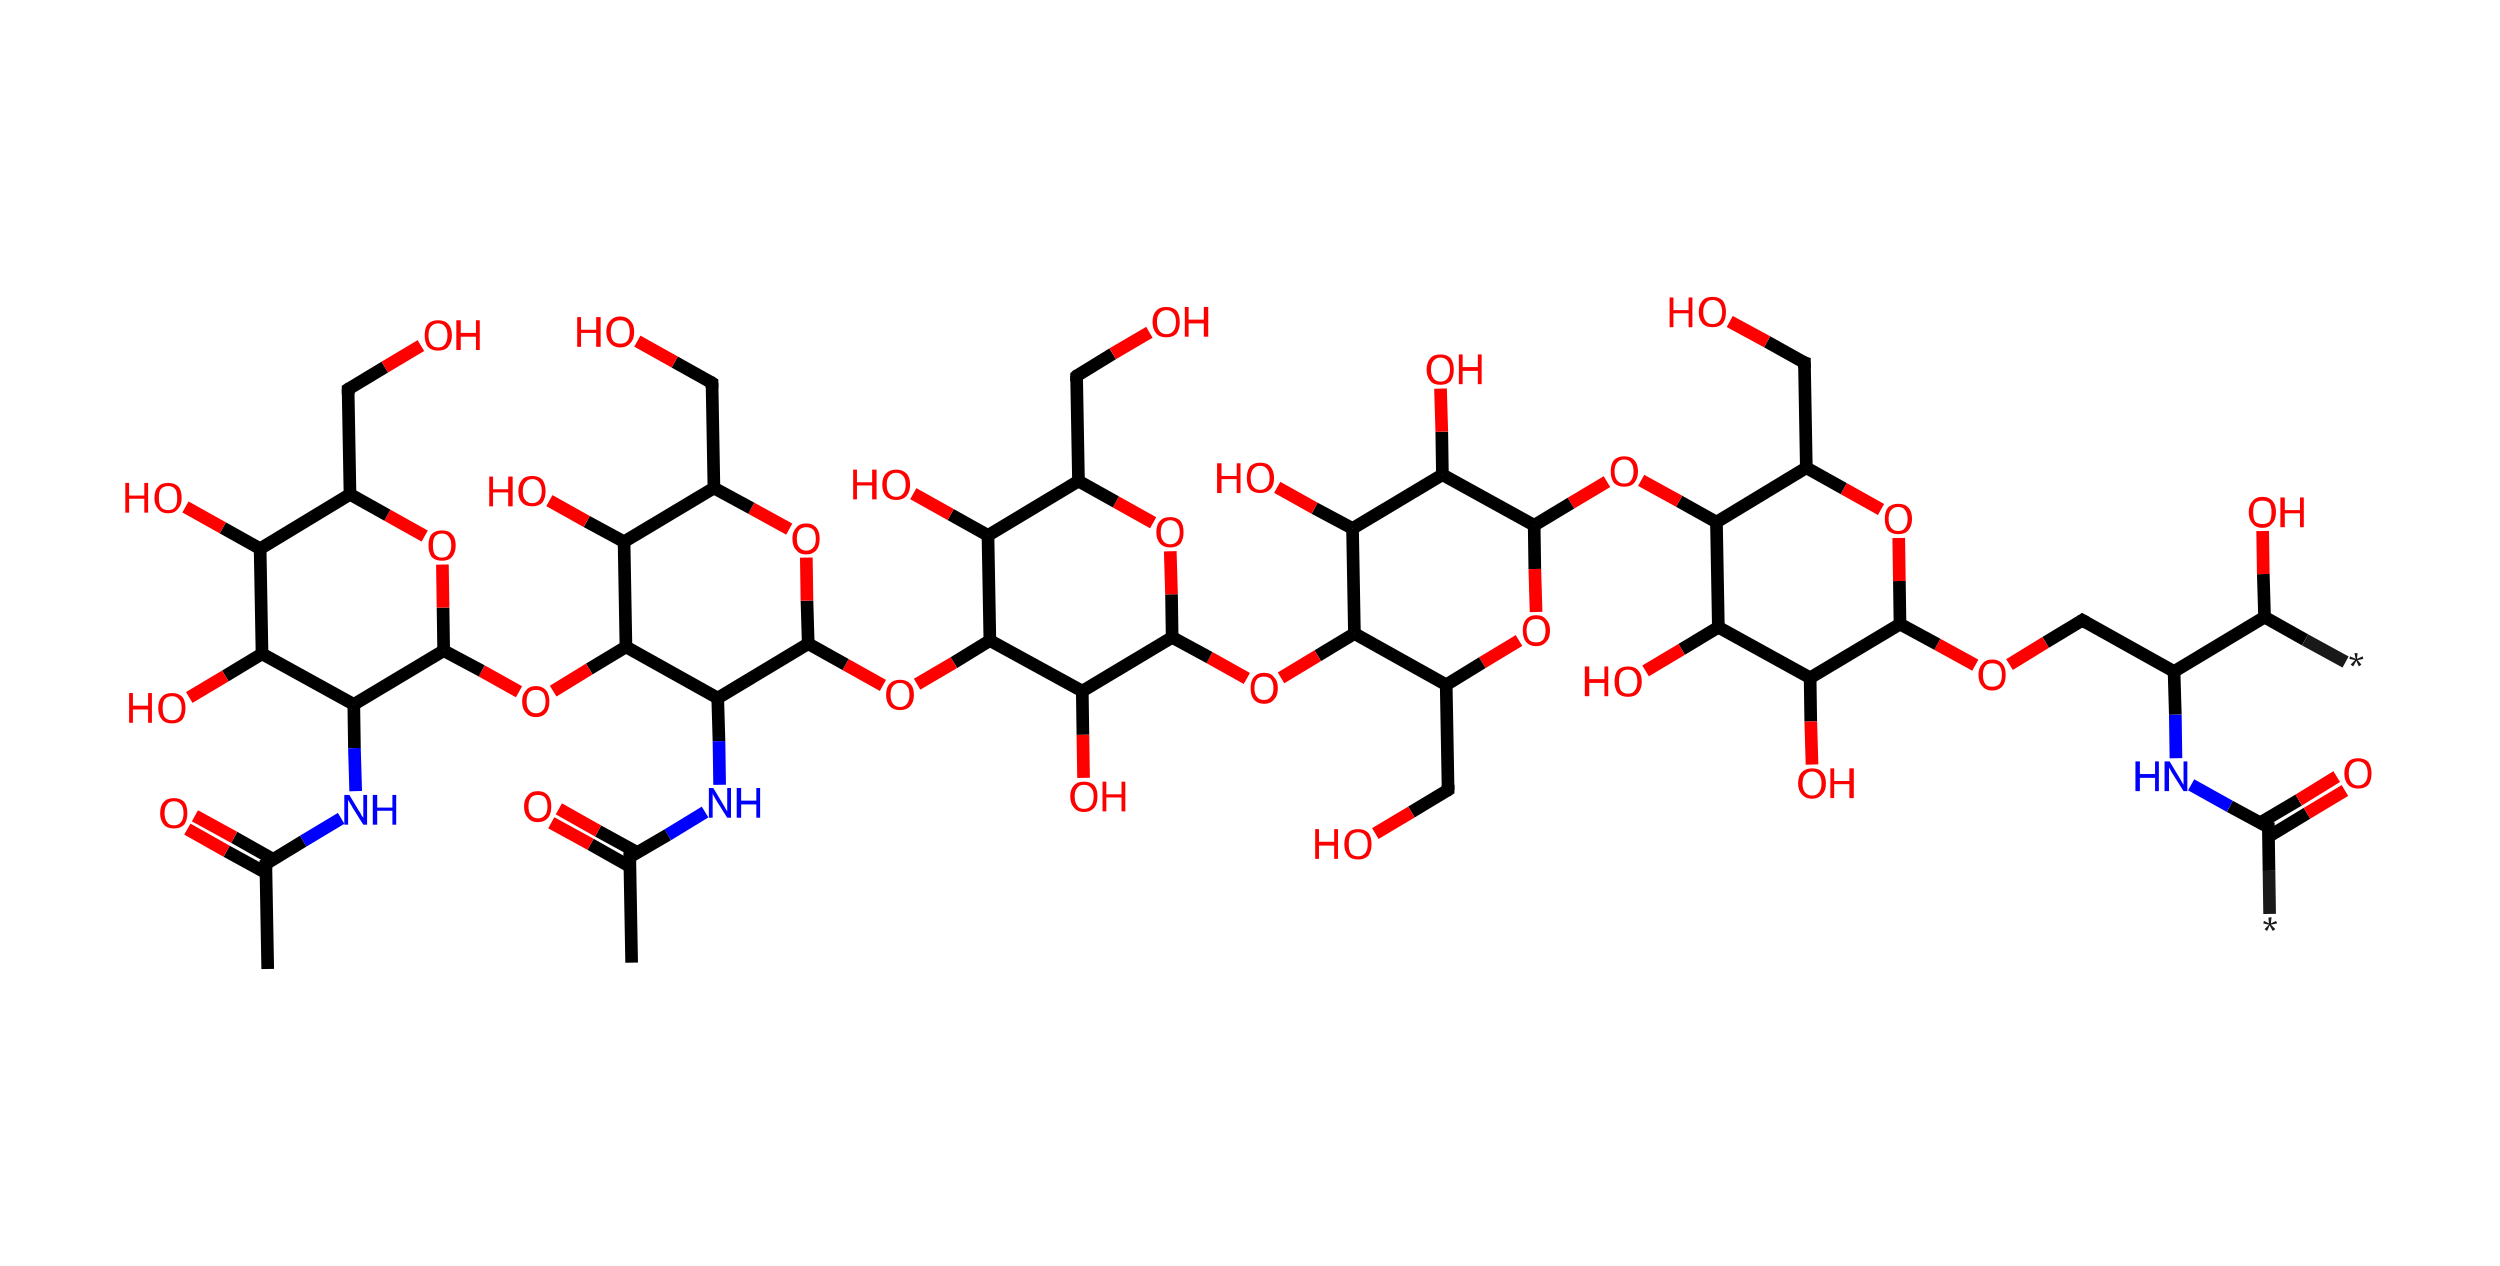 <?xml version='1.0' encoding='ASCII' standalone='yes'?>
<svg xmlns="http://www.w3.org/2000/svg" xmlns:rdkit="http://www.rdkit.org/xml" xmlns:xlink="http://www.w3.org/1999/xlink" version="1.1" baseProfile="full" xml:space="preserve" width="395px" height="200px" viewBox="0 0 395 200">
<!-- END OF HEADER -->
<rect style="opacity:1.0;fill:#FFFFFF;stroke:none" width="395.0" height="200.0" x="0.0" y="0.0"> </rect>
<path class="bond-0 atom-0 atom-1" d="M 358.6,144.4 L 358.5,137.6" style="fill:none;fill-rule:evenodd;stroke:#191919;stroke-width:2.0px;stroke-linecap:butt;stroke-linejoin:miter;stroke-opacity:1"/>
<path class="bond-0 atom-0 atom-1" d="M 358.5,137.6 L 358.4,130.7" style="fill:none;fill-rule:evenodd;stroke:#000000;stroke-width:2.0px;stroke-linecap:butt;stroke-linejoin:miter;stroke-opacity:1"/>
<path class="bond-1 atom-1 atom-2" d="M 358.4,132.2 L 364.5,128.5" style="fill:none;fill-rule:evenodd;stroke:#000000;stroke-width:2.0px;stroke-linecap:butt;stroke-linejoin:miter;stroke-opacity:1"/>
<path class="bond-1 atom-1 atom-2" d="M 364.5,128.5 L 370.5,124.9" style="fill:none;fill-rule:evenodd;stroke:#FF0000;stroke-width:2.0px;stroke-linecap:butt;stroke-linejoin:miter;stroke-opacity:1"/>
<path class="bond-1 atom-1 atom-2" d="M 357.1,130.0 L 363.2,126.4" style="fill:none;fill-rule:evenodd;stroke:#000000;stroke-width:2.0px;stroke-linecap:butt;stroke-linejoin:miter;stroke-opacity:1"/>
<path class="bond-1 atom-1 atom-2" d="M 363.2,126.4 L 369.2,122.7" style="fill:none;fill-rule:evenodd;stroke:#FF0000;stroke-width:2.0px;stroke-linecap:butt;stroke-linejoin:miter;stroke-opacity:1"/>
<path class="bond-2 atom-1 atom-3" d="M 358.4,130.7 L 352.3,127.4" style="fill:none;fill-rule:evenodd;stroke:#000000;stroke-width:2.0px;stroke-linecap:butt;stroke-linejoin:miter;stroke-opacity:1"/>
<path class="bond-2 atom-1 atom-3" d="M 352.3,127.4 L 346.2,124.0" style="fill:none;fill-rule:evenodd;stroke:#0000FF;stroke-width:2.0px;stroke-linecap:butt;stroke-linejoin:miter;stroke-opacity:1"/>
<path class="bond-3 atom-3 atom-4" d="M 343.8,119.8 L 343.7,112.9" style="fill:none;fill-rule:evenodd;stroke:#0000FF;stroke-width:2.0px;stroke-linecap:butt;stroke-linejoin:miter;stroke-opacity:1"/>
<path class="bond-3 atom-3 atom-4" d="M 343.7,112.9 L 343.5,106.1" style="fill:none;fill-rule:evenodd;stroke:#000000;stroke-width:2.0px;stroke-linecap:butt;stroke-linejoin:miter;stroke-opacity:1"/>
<path class="bond-4 atom-4 atom-5" d="M 343.5,106.1 L 329.0,98.0" style="fill:none;fill-rule:evenodd;stroke:#000000;stroke-width:2.0px;stroke-linecap:butt;stroke-linejoin:miter;stroke-opacity:1"/>
<path class="bond-5 atom-5 atom-6" d="M 329.0,98.0 L 323.2,101.5" style="fill:none;fill-rule:evenodd;stroke:#000000;stroke-width:2.0px;stroke-linecap:butt;stroke-linejoin:miter;stroke-opacity:1"/>
<path class="bond-5 atom-5 atom-6" d="M 323.2,101.5 L 317.5,105.0" style="fill:none;fill-rule:evenodd;stroke:#FF0000;stroke-width:2.0px;stroke-linecap:butt;stroke-linejoin:miter;stroke-opacity:1"/>
<path class="bond-6 atom-6 atom-7" d="M 312.1,105.1 L 306.1,101.8" style="fill:none;fill-rule:evenodd;stroke:#FF0000;stroke-width:2.0px;stroke-linecap:butt;stroke-linejoin:miter;stroke-opacity:1"/>
<path class="bond-6 atom-6 atom-7" d="M 306.1,101.8 L 300.2,98.6" style="fill:none;fill-rule:evenodd;stroke:#000000;stroke-width:2.0px;stroke-linecap:butt;stroke-linejoin:miter;stroke-opacity:1"/>
<path class="bond-7 atom-7 atom-8" d="M 300.2,98.6 L 300.1,91.8" style="fill:none;fill-rule:evenodd;stroke:#000000;stroke-width:2.0px;stroke-linecap:butt;stroke-linejoin:miter;stroke-opacity:1"/>
<path class="bond-7 atom-7 atom-8" d="M 300.1,91.8 L 300.0,85.0" style="fill:none;fill-rule:evenodd;stroke:#FF0000;stroke-width:2.0px;stroke-linecap:butt;stroke-linejoin:miter;stroke-opacity:1"/>
<path class="bond-8 atom-8 atom-9" d="M 297.2,80.5 L 291.3,77.2" style="fill:none;fill-rule:evenodd;stroke:#FF0000;stroke-width:2.0px;stroke-linecap:butt;stroke-linejoin:miter;stroke-opacity:1"/>
<path class="bond-8 atom-8 atom-9" d="M 291.3,77.2 L 285.4,73.9" style="fill:none;fill-rule:evenodd;stroke:#000000;stroke-width:2.0px;stroke-linecap:butt;stroke-linejoin:miter;stroke-opacity:1"/>
<path class="bond-9 atom-9 atom-10" d="M 285.4,73.9 L 285.1,57.3" style="fill:none;fill-rule:evenodd;stroke:#000000;stroke-width:2.0px;stroke-linecap:butt;stroke-linejoin:miter;stroke-opacity:1"/>
<path class="bond-10 atom-10 atom-11" d="M 285.1,57.3 L 279.2,54.0" style="fill:none;fill-rule:evenodd;stroke:#000000;stroke-width:2.0px;stroke-linecap:butt;stroke-linejoin:miter;stroke-opacity:1"/>
<path class="bond-10 atom-10 atom-11" d="M 279.2,54.0 L 273.3,50.8" style="fill:none;fill-rule:evenodd;stroke:#FF0000;stroke-width:2.0px;stroke-linecap:butt;stroke-linejoin:miter;stroke-opacity:1"/>
<path class="bond-11 atom-9 atom-12" d="M 285.4,73.9 L 271.2,82.5" style="fill:none;fill-rule:evenodd;stroke:#000000;stroke-width:2.0px;stroke-linecap:butt;stroke-linejoin:miter;stroke-opacity:1"/>
<path class="bond-12 atom-12 atom-13" d="M 271.2,82.5 L 265.3,79.2" style="fill:none;fill-rule:evenodd;stroke:#000000;stroke-width:2.0px;stroke-linecap:butt;stroke-linejoin:miter;stroke-opacity:1"/>
<path class="bond-12 atom-12 atom-13" d="M 265.3,79.2 L 259.3,75.9" style="fill:none;fill-rule:evenodd;stroke:#FF0000;stroke-width:2.0px;stroke-linecap:butt;stroke-linejoin:miter;stroke-opacity:1"/>
<path class="bond-13 atom-13 atom-14" d="M 253.9,76.1 L 248.2,79.5" style="fill:none;fill-rule:evenodd;stroke:#FF0000;stroke-width:2.0px;stroke-linecap:butt;stroke-linejoin:miter;stroke-opacity:1"/>
<path class="bond-13 atom-13 atom-14" d="M 248.2,79.5 L 242.4,83.0" style="fill:none;fill-rule:evenodd;stroke:#000000;stroke-width:2.0px;stroke-linecap:butt;stroke-linejoin:miter;stroke-opacity:1"/>
<path class="bond-14 atom-14 atom-15" d="M 242.4,83.0 L 242.5,89.9" style="fill:none;fill-rule:evenodd;stroke:#000000;stroke-width:2.0px;stroke-linecap:butt;stroke-linejoin:miter;stroke-opacity:1"/>
<path class="bond-14 atom-14 atom-15" d="M 242.5,89.9 L 242.7,96.7" style="fill:none;fill-rule:evenodd;stroke:#FF0000;stroke-width:2.0px;stroke-linecap:butt;stroke-linejoin:miter;stroke-opacity:1"/>
<path class="bond-15 atom-15 atom-16" d="M 240.0,101.2 L 234.2,104.7" style="fill:none;fill-rule:evenodd;stroke:#FF0000;stroke-width:2.0px;stroke-linecap:butt;stroke-linejoin:miter;stroke-opacity:1"/>
<path class="bond-15 atom-15 atom-16" d="M 234.2,104.7 L 228.5,108.2" style="fill:none;fill-rule:evenodd;stroke:#000000;stroke-width:2.0px;stroke-linecap:butt;stroke-linejoin:miter;stroke-opacity:1"/>
<path class="bond-16 atom-16 atom-17" d="M 228.5,108.2 L 228.8,124.8" style="fill:none;fill-rule:evenodd;stroke:#000000;stroke-width:2.0px;stroke-linecap:butt;stroke-linejoin:miter;stroke-opacity:1"/>
<path class="bond-17 atom-17 atom-18" d="M 228.8,124.8 L 223.0,128.3" style="fill:none;fill-rule:evenodd;stroke:#000000;stroke-width:2.0px;stroke-linecap:butt;stroke-linejoin:miter;stroke-opacity:1"/>
<path class="bond-17 atom-17 atom-18" d="M 223.0,128.3 L 217.3,131.7" style="fill:none;fill-rule:evenodd;stroke:#FF0000;stroke-width:2.0px;stroke-linecap:butt;stroke-linejoin:miter;stroke-opacity:1"/>
<path class="bond-18 atom-16 atom-19" d="M 228.5,108.2 L 214.0,100.1" style="fill:none;fill-rule:evenodd;stroke:#000000;stroke-width:2.0px;stroke-linecap:butt;stroke-linejoin:miter;stroke-opacity:1"/>
<path class="bond-19 atom-19 atom-20" d="M 214.0,100.1 L 208.2,103.6" style="fill:none;fill-rule:evenodd;stroke:#000000;stroke-width:2.0px;stroke-linecap:butt;stroke-linejoin:miter;stroke-opacity:1"/>
<path class="bond-19 atom-19 atom-20" d="M 208.2,103.6 L 202.4,107.1" style="fill:none;fill-rule:evenodd;stroke:#FF0000;stroke-width:2.0px;stroke-linecap:butt;stroke-linejoin:miter;stroke-opacity:1"/>
<path class="bond-20 atom-20 atom-21" d="M 197.0,107.2 L 191.1,103.9" style="fill:none;fill-rule:evenodd;stroke:#FF0000;stroke-width:2.0px;stroke-linecap:butt;stroke-linejoin:miter;stroke-opacity:1"/>
<path class="bond-20 atom-20 atom-21" d="M 191.1,103.9 L 185.2,100.7" style="fill:none;fill-rule:evenodd;stroke:#000000;stroke-width:2.0px;stroke-linecap:butt;stroke-linejoin:miter;stroke-opacity:1"/>
<path class="bond-21 atom-21 atom-22" d="M 185.2,100.7 L 185.1,93.9" style="fill:none;fill-rule:evenodd;stroke:#000000;stroke-width:2.0px;stroke-linecap:butt;stroke-linejoin:miter;stroke-opacity:1"/>
<path class="bond-21 atom-21 atom-22" d="M 185.1,93.9 L 184.9,87.1" style="fill:none;fill-rule:evenodd;stroke:#FF0000;stroke-width:2.0px;stroke-linecap:butt;stroke-linejoin:miter;stroke-opacity:1"/>
<path class="bond-22 atom-22 atom-23" d="M 182.2,82.6 L 176.3,79.3" style="fill:none;fill-rule:evenodd;stroke:#FF0000;stroke-width:2.0px;stroke-linecap:butt;stroke-linejoin:miter;stroke-opacity:1"/>
<path class="bond-22 atom-22 atom-23" d="M 176.3,79.3 L 170.4,76.0" style="fill:none;fill-rule:evenodd;stroke:#000000;stroke-width:2.0px;stroke-linecap:butt;stroke-linejoin:miter;stroke-opacity:1"/>
<path class="bond-23 atom-23 atom-24" d="M 170.4,76.0 L 170.1,59.4" style="fill:none;fill-rule:evenodd;stroke:#000000;stroke-width:2.0px;stroke-linecap:butt;stroke-linejoin:miter;stroke-opacity:1"/>
<path class="bond-24 atom-24 atom-25" d="M 170.1,59.4 L 175.8,55.9" style="fill:none;fill-rule:evenodd;stroke:#000000;stroke-width:2.0px;stroke-linecap:butt;stroke-linejoin:miter;stroke-opacity:1"/>
<path class="bond-24 atom-24 atom-25" d="M 175.8,55.9 L 181.6,52.5" style="fill:none;fill-rule:evenodd;stroke:#FF0000;stroke-width:2.0px;stroke-linecap:butt;stroke-linejoin:miter;stroke-opacity:1"/>
<path class="bond-25 atom-23 atom-26" d="M 170.4,76.0 L 156.1,84.6" style="fill:none;fill-rule:evenodd;stroke:#000000;stroke-width:2.0px;stroke-linecap:butt;stroke-linejoin:miter;stroke-opacity:1"/>
<path class="bond-26 atom-26 atom-27" d="M 156.1,84.6 L 150.2,81.3" style="fill:none;fill-rule:evenodd;stroke:#000000;stroke-width:2.0px;stroke-linecap:butt;stroke-linejoin:miter;stroke-opacity:1"/>
<path class="bond-26 atom-26 atom-27" d="M 150.2,81.3 L 144.3,78.0" style="fill:none;fill-rule:evenodd;stroke:#FF0000;stroke-width:2.0px;stroke-linecap:butt;stroke-linejoin:miter;stroke-opacity:1"/>
<path class="bond-27 atom-26 atom-28" d="M 156.1,84.6 L 156.4,101.2" style="fill:none;fill-rule:evenodd;stroke:#000000;stroke-width:2.0px;stroke-linecap:butt;stroke-linejoin:miter;stroke-opacity:1"/>
<path class="bond-28 atom-28 atom-29" d="M 156.4,101.2 L 150.7,104.7" style="fill:none;fill-rule:evenodd;stroke:#000000;stroke-width:2.0px;stroke-linecap:butt;stroke-linejoin:miter;stroke-opacity:1"/>
<path class="bond-28 atom-28 atom-29" d="M 150.7,104.7 L 144.9,108.1" style="fill:none;fill-rule:evenodd;stroke:#FF0000;stroke-width:2.0px;stroke-linecap:butt;stroke-linejoin:miter;stroke-opacity:1"/>
<path class="bond-29 atom-29 atom-30" d="M 139.5,108.3 L 133.6,105.0" style="fill:none;fill-rule:evenodd;stroke:#FF0000;stroke-width:2.0px;stroke-linecap:butt;stroke-linejoin:miter;stroke-opacity:1"/>
<path class="bond-29 atom-29 atom-30" d="M 133.6,105.0 L 127.7,101.7" style="fill:none;fill-rule:evenodd;stroke:#000000;stroke-width:2.0px;stroke-linecap:butt;stroke-linejoin:miter;stroke-opacity:1"/>
<path class="bond-30 atom-30 atom-31" d="M 127.7,101.7 L 127.5,94.9" style="fill:none;fill-rule:evenodd;stroke:#000000;stroke-width:2.0px;stroke-linecap:butt;stroke-linejoin:miter;stroke-opacity:1"/>
<path class="bond-30 atom-30 atom-31" d="M 127.5,94.9 L 127.4,88.1" style="fill:none;fill-rule:evenodd;stroke:#FF0000;stroke-width:2.0px;stroke-linecap:butt;stroke-linejoin:miter;stroke-opacity:1"/>
<path class="bond-31 atom-31 atom-32" d="M 124.7,83.6 L 118.7,80.3" style="fill:none;fill-rule:evenodd;stroke:#FF0000;stroke-width:2.0px;stroke-linecap:butt;stroke-linejoin:miter;stroke-opacity:1"/>
<path class="bond-31 atom-31 atom-32" d="M 118.7,80.3 L 112.8,77.1" style="fill:none;fill-rule:evenodd;stroke:#000000;stroke-width:2.0px;stroke-linecap:butt;stroke-linejoin:miter;stroke-opacity:1"/>
<path class="bond-32 atom-32 atom-33" d="M 112.8,77.1 L 112.5,60.5" style="fill:none;fill-rule:evenodd;stroke:#000000;stroke-width:2.0px;stroke-linecap:butt;stroke-linejoin:miter;stroke-opacity:1"/>
<path class="bond-33 atom-33 atom-34" d="M 112.5,60.5 L 106.6,57.2" style="fill:none;fill-rule:evenodd;stroke:#000000;stroke-width:2.0px;stroke-linecap:butt;stroke-linejoin:miter;stroke-opacity:1"/>
<path class="bond-33 atom-33 atom-34" d="M 106.6,57.2 L 100.7,53.9" style="fill:none;fill-rule:evenodd;stroke:#FF0000;stroke-width:2.0px;stroke-linecap:butt;stroke-linejoin:miter;stroke-opacity:1"/>
<path class="bond-34 atom-32 atom-35" d="M 112.8,77.1 L 98.6,85.6" style="fill:none;fill-rule:evenodd;stroke:#000000;stroke-width:2.0px;stroke-linecap:butt;stroke-linejoin:miter;stroke-opacity:1"/>
<path class="bond-35 atom-35 atom-36" d="M 98.6,85.6 L 92.7,82.4" style="fill:none;fill-rule:evenodd;stroke:#000000;stroke-width:2.0px;stroke-linecap:butt;stroke-linejoin:miter;stroke-opacity:1"/>
<path class="bond-35 atom-35 atom-36" d="M 92.7,82.4 L 86.8,79.1" style="fill:none;fill-rule:evenodd;stroke:#FF0000;stroke-width:2.0px;stroke-linecap:butt;stroke-linejoin:miter;stroke-opacity:1"/>
<path class="bond-36 atom-35 atom-37" d="M 98.6,85.6 L 98.9,102.2" style="fill:none;fill-rule:evenodd;stroke:#000000;stroke-width:2.0px;stroke-linecap:butt;stroke-linejoin:miter;stroke-opacity:1"/>
<path class="bond-37 atom-37 atom-38" d="M 98.9,102.2 L 93.1,105.7" style="fill:none;fill-rule:evenodd;stroke:#000000;stroke-width:2.0px;stroke-linecap:butt;stroke-linejoin:miter;stroke-opacity:1"/>
<path class="bond-37 atom-37 atom-38" d="M 93.1,105.7 L 87.4,109.2" style="fill:none;fill-rule:evenodd;stroke:#FF0000;stroke-width:2.0px;stroke-linecap:butt;stroke-linejoin:miter;stroke-opacity:1"/>
<path class="bond-38 atom-38 atom-39" d="M 82.0,109.3 L 76.1,106.0" style="fill:none;fill-rule:evenodd;stroke:#FF0000;stroke-width:2.0px;stroke-linecap:butt;stroke-linejoin:miter;stroke-opacity:1"/>
<path class="bond-38 atom-38 atom-39" d="M 76.1,106.0 L 70.1,102.8" style="fill:none;fill-rule:evenodd;stroke:#000000;stroke-width:2.0px;stroke-linecap:butt;stroke-linejoin:miter;stroke-opacity:1"/>
<path class="bond-39 atom-39 atom-40" d="M 70.1,102.8 L 70.0,96.0" style="fill:none;fill-rule:evenodd;stroke:#000000;stroke-width:2.0px;stroke-linecap:butt;stroke-linejoin:miter;stroke-opacity:1"/>
<path class="bond-39 atom-39 atom-40" d="M 70.0,96.0 L 69.9,89.2" style="fill:none;fill-rule:evenodd;stroke:#FF0000;stroke-width:2.0px;stroke-linecap:butt;stroke-linejoin:miter;stroke-opacity:1"/>
<path class="bond-40 atom-40 atom-41" d="M 67.1,84.7 L 61.2,81.4" style="fill:none;fill-rule:evenodd;stroke:#FF0000;stroke-width:2.0px;stroke-linecap:butt;stroke-linejoin:miter;stroke-opacity:1"/>
<path class="bond-40 atom-40 atom-41" d="M 61.2,81.4 L 55.3,78.1" style="fill:none;fill-rule:evenodd;stroke:#000000;stroke-width:2.0px;stroke-linecap:butt;stroke-linejoin:miter;stroke-opacity:1"/>
<path class="bond-41 atom-41 atom-42" d="M 55.3,78.1 L 55.0,61.5" style="fill:none;fill-rule:evenodd;stroke:#000000;stroke-width:2.0px;stroke-linecap:butt;stroke-linejoin:miter;stroke-opacity:1"/>
<path class="bond-42 atom-42 atom-43" d="M 55.0,61.5 L 60.8,58.0" style="fill:none;fill-rule:evenodd;stroke:#000000;stroke-width:2.0px;stroke-linecap:butt;stroke-linejoin:miter;stroke-opacity:1"/>
<path class="bond-42 atom-42 atom-43" d="M 60.8,58.0 L 66.5,54.6" style="fill:none;fill-rule:evenodd;stroke:#FF0000;stroke-width:2.0px;stroke-linecap:butt;stroke-linejoin:miter;stroke-opacity:1"/>
<path class="bond-43 atom-41 atom-44" d="M 55.3,78.1 L 41.1,86.7" style="fill:none;fill-rule:evenodd;stroke:#000000;stroke-width:2.0px;stroke-linecap:butt;stroke-linejoin:miter;stroke-opacity:1"/>
<path class="bond-44 atom-44 atom-45" d="M 41.1,86.7 L 35.2,83.4" style="fill:none;fill-rule:evenodd;stroke:#000000;stroke-width:2.0px;stroke-linecap:butt;stroke-linejoin:miter;stroke-opacity:1"/>
<path class="bond-44 atom-44 atom-45" d="M 35.2,83.4 L 29.3,80.1" style="fill:none;fill-rule:evenodd;stroke:#FF0000;stroke-width:2.0px;stroke-linecap:butt;stroke-linejoin:miter;stroke-opacity:1"/>
<path class="bond-45 atom-44 atom-46" d="M 41.1,86.7 L 41.4,103.3" style="fill:none;fill-rule:evenodd;stroke:#000000;stroke-width:2.0px;stroke-linecap:butt;stroke-linejoin:miter;stroke-opacity:1"/>
<path class="bond-46 atom-46 atom-47" d="M 41.4,103.3 L 35.6,106.8" style="fill:none;fill-rule:evenodd;stroke:#000000;stroke-width:2.0px;stroke-linecap:butt;stroke-linejoin:miter;stroke-opacity:1"/>
<path class="bond-46 atom-46 atom-47" d="M 35.6,106.8 L 29.9,110.2" style="fill:none;fill-rule:evenodd;stroke:#FF0000;stroke-width:2.0px;stroke-linecap:butt;stroke-linejoin:miter;stroke-opacity:1"/>
<path class="bond-47 atom-46 atom-48" d="M 41.4,103.3 L 55.9,111.3" style="fill:none;fill-rule:evenodd;stroke:#000000;stroke-width:2.0px;stroke-linecap:butt;stroke-linejoin:miter;stroke-opacity:1"/>
<path class="bond-48 atom-48 atom-49" d="M 55.9,111.3 L 56.0,118.2" style="fill:none;fill-rule:evenodd;stroke:#000000;stroke-width:2.0px;stroke-linecap:butt;stroke-linejoin:miter;stroke-opacity:1"/>
<path class="bond-48 atom-48 atom-49" d="M 56.0,118.2 L 56.2,125.0" style="fill:none;fill-rule:evenodd;stroke:#0000FF;stroke-width:2.0px;stroke-linecap:butt;stroke-linejoin:miter;stroke-opacity:1"/>
<path class="bond-49 atom-49 atom-50" d="M 53.9,129.3 L 47.9,132.9" style="fill:none;fill-rule:evenodd;stroke:#0000FF;stroke-width:2.0px;stroke-linecap:butt;stroke-linejoin:miter;stroke-opacity:1"/>
<path class="bond-49 atom-49 atom-50" d="M 47.9,132.9 L 42.0,136.5" style="fill:none;fill-rule:evenodd;stroke:#000000;stroke-width:2.0px;stroke-linecap:butt;stroke-linejoin:miter;stroke-opacity:1"/>
<path class="bond-50 atom-50 atom-51" d="M 42.0,136.5 L 42.3,153.1" style="fill:none;fill-rule:evenodd;stroke:#000000;stroke-width:2.0px;stroke-linecap:butt;stroke-linejoin:miter;stroke-opacity:1"/>
<path class="bond-51 atom-50 atom-52" d="M 43.2,135.8 L 37.0,132.3" style="fill:none;fill-rule:evenodd;stroke:#000000;stroke-width:2.0px;stroke-linecap:butt;stroke-linejoin:miter;stroke-opacity:1"/>
<path class="bond-51 atom-50 atom-52" d="M 37.0,132.3 L 30.8,128.9" style="fill:none;fill-rule:evenodd;stroke:#FF0000;stroke-width:2.0px;stroke-linecap:butt;stroke-linejoin:miter;stroke-opacity:1"/>
<path class="bond-51 atom-50 atom-52" d="M 42.0,137.9 L 35.8,134.5" style="fill:none;fill-rule:evenodd;stroke:#000000;stroke-width:2.0px;stroke-linecap:butt;stroke-linejoin:miter;stroke-opacity:1"/>
<path class="bond-51 atom-50 atom-52" d="M 35.8,134.5 L 29.6,131.0" style="fill:none;fill-rule:evenodd;stroke:#FF0000;stroke-width:2.0px;stroke-linecap:butt;stroke-linejoin:miter;stroke-opacity:1"/>
<path class="bond-52 atom-37 atom-53" d="M 98.9,102.2 L 113.4,110.3" style="fill:none;fill-rule:evenodd;stroke:#000000;stroke-width:2.0px;stroke-linecap:butt;stroke-linejoin:miter;stroke-opacity:1"/>
<path class="bond-53 atom-53 atom-54" d="M 113.4,110.3 L 113.6,117.1" style="fill:none;fill-rule:evenodd;stroke:#000000;stroke-width:2.0px;stroke-linecap:butt;stroke-linejoin:miter;stroke-opacity:1"/>
<path class="bond-53 atom-53 atom-54" d="M 113.6,117.1 L 113.7,124.0" style="fill:none;fill-rule:evenodd;stroke:#0000FF;stroke-width:2.0px;stroke-linecap:butt;stroke-linejoin:miter;stroke-opacity:1"/>
<path class="bond-54 atom-54 atom-55" d="M 111.4,128.3 L 105.5,131.9" style="fill:none;fill-rule:evenodd;stroke:#0000FF;stroke-width:2.0px;stroke-linecap:butt;stroke-linejoin:miter;stroke-opacity:1"/>
<path class="bond-54 atom-54 atom-55" d="M 105.5,131.9 L 99.5,135.4" style="fill:none;fill-rule:evenodd;stroke:#000000;stroke-width:2.0px;stroke-linecap:butt;stroke-linejoin:miter;stroke-opacity:1"/>
<path class="bond-55 atom-55 atom-56" d="M 99.5,135.4 L 99.8,152.1" style="fill:none;fill-rule:evenodd;stroke:#000000;stroke-width:2.0px;stroke-linecap:butt;stroke-linejoin:miter;stroke-opacity:1"/>
<path class="bond-56 atom-55 atom-57" d="M 100.7,134.7 L 94.5,131.3" style="fill:none;fill-rule:evenodd;stroke:#000000;stroke-width:2.0px;stroke-linecap:butt;stroke-linejoin:miter;stroke-opacity:1"/>
<path class="bond-56 atom-55 atom-57" d="M 94.5,131.3 L 88.3,127.8" style="fill:none;fill-rule:evenodd;stroke:#FF0000;stroke-width:2.0px;stroke-linecap:butt;stroke-linejoin:miter;stroke-opacity:1"/>
<path class="bond-56 atom-55 atom-57" d="M 99.5,136.9 L 93.3,133.4" style="fill:none;fill-rule:evenodd;stroke:#000000;stroke-width:2.0px;stroke-linecap:butt;stroke-linejoin:miter;stroke-opacity:1"/>
<path class="bond-56 atom-55 atom-57" d="M 93.3,133.4 L 87.1,130.0" style="fill:none;fill-rule:evenodd;stroke:#FF0000;stroke-width:2.0px;stroke-linecap:butt;stroke-linejoin:miter;stroke-opacity:1"/>
<path class="bond-57 atom-28 atom-58" d="M 156.4,101.2 L 171.0,109.2" style="fill:none;fill-rule:evenodd;stroke:#000000;stroke-width:2.0px;stroke-linecap:butt;stroke-linejoin:miter;stroke-opacity:1"/>
<path class="bond-58 atom-58 atom-59" d="M 171.0,109.2 L 171.1,116.1" style="fill:none;fill-rule:evenodd;stroke:#000000;stroke-width:2.0px;stroke-linecap:butt;stroke-linejoin:miter;stroke-opacity:1"/>
<path class="bond-58 atom-58 atom-59" d="M 171.1,116.1 L 171.2,122.9" style="fill:none;fill-rule:evenodd;stroke:#FF0000;stroke-width:2.0px;stroke-linecap:butt;stroke-linejoin:miter;stroke-opacity:1"/>
<path class="bond-59 atom-19 atom-60" d="M 214.0,100.1 L 213.7,83.5" style="fill:none;fill-rule:evenodd;stroke:#000000;stroke-width:2.0px;stroke-linecap:butt;stroke-linejoin:miter;stroke-opacity:1"/>
<path class="bond-60 atom-60 atom-61" d="M 213.7,83.5 L 207.7,80.3" style="fill:none;fill-rule:evenodd;stroke:#000000;stroke-width:2.0px;stroke-linecap:butt;stroke-linejoin:miter;stroke-opacity:1"/>
<path class="bond-60 atom-60 atom-61" d="M 207.7,80.3 L 201.8,77.0" style="fill:none;fill-rule:evenodd;stroke:#FF0000;stroke-width:2.0px;stroke-linecap:butt;stroke-linejoin:miter;stroke-opacity:1"/>
<path class="bond-61 atom-60 atom-62" d="M 213.7,83.5 L 227.9,75.0" style="fill:none;fill-rule:evenodd;stroke:#000000;stroke-width:2.0px;stroke-linecap:butt;stroke-linejoin:miter;stroke-opacity:1"/>
<path class="bond-62 atom-62 atom-63" d="M 227.9,75.0 L 227.8,68.2" style="fill:none;fill-rule:evenodd;stroke:#000000;stroke-width:2.0px;stroke-linecap:butt;stroke-linejoin:miter;stroke-opacity:1"/>
<path class="bond-62 atom-62 atom-63" d="M 227.8,68.2 L 227.6,61.4" style="fill:none;fill-rule:evenodd;stroke:#FF0000;stroke-width:2.0px;stroke-linecap:butt;stroke-linejoin:miter;stroke-opacity:1"/>
<path class="bond-63 atom-12 atom-64" d="M 271.2,82.5 L 271.5,99.1" style="fill:none;fill-rule:evenodd;stroke:#000000;stroke-width:2.0px;stroke-linecap:butt;stroke-linejoin:miter;stroke-opacity:1"/>
<path class="bond-64 atom-64 atom-65" d="M 271.5,99.1 L 265.7,102.6" style="fill:none;fill-rule:evenodd;stroke:#000000;stroke-width:2.0px;stroke-linecap:butt;stroke-linejoin:miter;stroke-opacity:1"/>
<path class="bond-64 atom-64 atom-65" d="M 265.7,102.6 L 260.0,106.0" style="fill:none;fill-rule:evenodd;stroke:#FF0000;stroke-width:2.0px;stroke-linecap:butt;stroke-linejoin:miter;stroke-opacity:1"/>
<path class="bond-65 atom-64 atom-66" d="M 271.5,99.1 L 286.0,107.1" style="fill:none;fill-rule:evenodd;stroke:#000000;stroke-width:2.0px;stroke-linecap:butt;stroke-linejoin:miter;stroke-opacity:1"/>
<path class="bond-66 atom-66 atom-67" d="M 286.0,107.1 L 286.1,114.0" style="fill:none;fill-rule:evenodd;stroke:#000000;stroke-width:2.0px;stroke-linecap:butt;stroke-linejoin:miter;stroke-opacity:1"/>
<path class="bond-66 atom-66 atom-67" d="M 286.1,114.0 L 286.3,120.8" style="fill:none;fill-rule:evenodd;stroke:#FF0000;stroke-width:2.0px;stroke-linecap:butt;stroke-linejoin:miter;stroke-opacity:1"/>
<path class="bond-67 atom-4 atom-68" d="M 343.5,106.1 L 357.8,97.5" style="fill:none;fill-rule:evenodd;stroke:#000000;stroke-width:2.0px;stroke-linecap:butt;stroke-linejoin:miter;stroke-opacity:1"/>
<path class="bond-68 atom-68 atom-69" d="M 357.8,97.5 L 364.2,101.1" style="fill:none;fill-rule:evenodd;stroke:#000000;stroke-width:2.0px;stroke-linecap:butt;stroke-linejoin:miter;stroke-opacity:1"/>
<path class="bond-68 atom-68 atom-69" d="M 364.2,101.1 L 370.6,104.6" style="fill:none;fill-rule:evenodd;stroke:#191919;stroke-width:2.0px;stroke-linecap:butt;stroke-linejoin:miter;stroke-opacity:1"/>
<path class="bond-69 atom-68 atom-70" d="M 357.8,97.5 L 357.6,90.7" style="fill:none;fill-rule:evenodd;stroke:#000000;stroke-width:2.0px;stroke-linecap:butt;stroke-linejoin:miter;stroke-opacity:1"/>
<path class="bond-69 atom-68 atom-70" d="M 357.6,90.7 L 357.5,83.9" style="fill:none;fill-rule:evenodd;stroke:#FF0000;stroke-width:2.0px;stroke-linecap:butt;stroke-linejoin:miter;stroke-opacity:1"/>
<path class="bond-70 atom-66 atom-7" d="M 286.0,107.1 L 300.2,98.6" style="fill:none;fill-rule:evenodd;stroke:#000000;stroke-width:2.0px;stroke-linecap:butt;stroke-linejoin:miter;stroke-opacity:1"/>
<path class="bond-71 atom-62 atom-14" d="M 227.9,75.0 L 242.4,83.0" style="fill:none;fill-rule:evenodd;stroke:#000000;stroke-width:2.0px;stroke-linecap:butt;stroke-linejoin:miter;stroke-opacity:1"/>
<path class="bond-72 atom-58 atom-21" d="M 171.0,109.2 L 185.2,100.7" style="fill:none;fill-rule:evenodd;stroke:#000000;stroke-width:2.0px;stroke-linecap:butt;stroke-linejoin:miter;stroke-opacity:1"/>
<path class="bond-73 atom-53 atom-30" d="M 113.4,110.3 L 127.7,101.7" style="fill:none;fill-rule:evenodd;stroke:#000000;stroke-width:2.0px;stroke-linecap:butt;stroke-linejoin:miter;stroke-opacity:1"/>
<path class="bond-74 atom-48 atom-39" d="M 55.9,111.3 L 70.1,102.8" style="fill:none;fill-rule:evenodd;stroke:#000000;stroke-width:2.0px;stroke-linecap:butt;stroke-linejoin:miter;stroke-opacity:1"/>
<path d="M 358.4,131.1 L 358.4,130.7 L 358.1,130.6" style="fill:none;stroke:#000000;stroke-width:2.0px;stroke-linecap:butt;stroke-linejoin:miter;stroke-opacity:1;"/>
<path d="M 329.7,98.4 L 329.0,98.0 L 328.7,98.2" style="fill:none;stroke:#000000;stroke-width:2.0px;stroke-linecap:butt;stroke-linejoin:miter;stroke-opacity:1;"/>
<path d="M 285.1,58.1 L 285.1,57.3 L 284.8,57.2" style="fill:none;stroke:#000000;stroke-width:2.0px;stroke-linecap:butt;stroke-linejoin:miter;stroke-opacity:1;"/>
<path d="M 228.8,124.0 L 228.8,124.8 L 228.5,125.0" style="fill:none;stroke:#000000;stroke-width:2.0px;stroke-linecap:butt;stroke-linejoin:miter;stroke-opacity:1;"/>
<path d="M 170.1,60.2 L 170.1,59.4 L 170.3,59.2" style="fill:none;stroke:#000000;stroke-width:2.0px;stroke-linecap:butt;stroke-linejoin:miter;stroke-opacity:1;"/>
<path d="M 112.5,61.3 L 112.5,60.5 L 112.2,60.3" style="fill:none;stroke:#000000;stroke-width:2.0px;stroke-linecap:butt;stroke-linejoin:miter;stroke-opacity:1;"/>
<path d="M 55.0,62.3 L 55.0,61.5 L 55.3,61.3" style="fill:none;stroke:#000000;stroke-width:2.0px;stroke-linecap:butt;stroke-linejoin:miter;stroke-opacity:1;"/>
<path d="M 42.3,136.3 L 42.0,136.5 L 42.0,137.3" style="fill:none;stroke:#000000;stroke-width:2.0px;stroke-linecap:butt;stroke-linejoin:miter;stroke-opacity:1;"/>
<path d="M 99.8,135.3 L 99.5,135.4 L 99.5,136.3" style="fill:none;stroke:#000000;stroke-width:2.0px;stroke-linecap:butt;stroke-linejoin:miter;stroke-opacity:1;"/>
<path class="atom-0" d="M 357.8 146.8 L 358.5 146.1 L 357.6 145.9 L 357.7 145.5 L 358.5 145.9 L 358.4 145.0 L 358.9 144.9 L 358.8 145.9 L 359.6 145.5 L 359.8 145.9 L 358.8 146.1 L 359.5 146.8 L 359.1 147.1 L 358.6 146.2 L 358.2 147.1 L 357.8 146.8 " fill="#191919"/>
<path class="atom-2" d="M 370.4 122.2 Q 370.4 121.1, 371.0 120.4 Q 371.5 119.8, 372.6 119.8 Q 373.6 119.8, 374.2 120.4 Q 374.7 121.1, 374.7 122.2 Q 374.7 123.3, 374.2 124.0 Q 373.6 124.6, 372.6 124.6 Q 371.6 124.6, 371.0 124.0 Q 370.4 123.3, 370.4 122.2 M 372.6 124.1 Q 373.3 124.1, 373.7 123.6 Q 374.1 123.1, 374.1 122.2 Q 374.1 121.3, 373.7 120.8 Q 373.3 120.3, 372.6 120.3 Q 371.9 120.3, 371.5 120.8 Q 371.1 121.3, 371.1 122.2 Q 371.1 123.1, 371.5 123.6 Q 371.9 124.1, 372.6 124.1 " fill="#FF0000"/>
<path class="atom-3" d="M 337.4 120.3 L 338.1 120.3 L 338.1 122.3 L 340.5 122.3 L 340.5 120.3 L 341.1 120.3 L 341.1 125.0 L 340.5 125.0 L 340.5 122.9 L 338.1 122.9 L 338.1 125.0 L 337.4 125.0 L 337.4 120.3 " fill="#0000FF"/>
<path class="atom-3" d="M 342.8 120.3 L 344.3 122.8 Q 344.5 123.1, 344.7 123.5 Q 345.0 124.0, 345.0 124.0 L 345.0 120.3 L 345.6 120.3 L 345.6 125.0 L 345.0 125.0 L 343.3 122.3 Q 343.1 122.0, 342.9 121.6 Q 342.7 121.3, 342.7 121.2 L 342.7 125.0 L 342.0 125.0 L 342.0 120.3 L 342.8 120.3 " fill="#0000FF"/>
<path class="atom-6" d="M 312.6 106.6 Q 312.6 105.5, 313.2 104.9 Q 313.7 104.2, 314.8 104.2 Q 315.8 104.2, 316.4 104.9 Q 316.9 105.5, 316.9 106.6 Q 316.9 107.8, 316.4 108.4 Q 315.8 109.1, 314.8 109.1 Q 313.7 109.1, 313.2 108.4 Q 312.6 107.8, 312.6 106.6 M 314.8 108.5 Q 315.5 108.5, 315.9 108.1 Q 316.3 107.6, 316.3 106.6 Q 316.3 105.7, 315.9 105.2 Q 315.5 104.8, 314.8 104.8 Q 314.0 104.8, 313.7 105.2 Q 313.3 105.7, 313.3 106.6 Q 313.3 107.6, 313.7 108.1 Q 314.0 108.5, 314.8 108.5 " fill="#FF0000"/>
<path class="atom-8" d="M 297.8 82.0 Q 297.8 80.8, 298.3 80.2 Q 298.9 79.6, 299.9 79.6 Q 301.0 79.6, 301.5 80.2 Q 302.1 80.8, 302.1 82.0 Q 302.1 83.1, 301.5 83.8 Q 301.0 84.4, 299.9 84.4 Q 298.9 84.4, 298.3 83.8 Q 297.8 83.1, 297.8 82.0 M 299.9 83.9 Q 300.7 83.9, 301.0 83.4 Q 301.4 82.9, 301.4 82.0 Q 301.4 81.1, 301.0 80.6 Q 300.7 80.1, 299.9 80.1 Q 299.2 80.1, 298.8 80.6 Q 298.4 81.0, 298.4 82.0 Q 298.4 82.9, 298.8 83.4 Q 299.2 83.9, 299.9 83.9 " fill="#FF0000"/>
<path class="atom-11" d="M 263.8 47.0 L 264.4 47.0 L 264.4 49.0 L 266.8 49.0 L 266.8 47.0 L 267.4 47.0 L 267.4 51.7 L 266.8 51.7 L 266.8 49.5 L 264.4 49.5 L 264.4 51.7 L 263.8 51.7 L 263.8 47.0 " fill="#FF0000"/>
<path class="atom-11" d="M 268.4 49.3 Q 268.4 48.2, 269.0 47.5 Q 269.5 46.9, 270.6 46.9 Q 271.6 46.9, 272.2 47.5 Q 272.7 48.2, 272.7 49.3 Q 272.7 50.4, 272.2 51.1 Q 271.6 51.7, 270.6 51.7 Q 269.5 51.7, 269.0 51.1 Q 268.4 50.4, 268.4 49.3 M 270.6 51.2 Q 271.3 51.2, 271.7 50.7 Q 272.1 50.2, 272.1 49.3 Q 272.1 48.4, 271.7 47.9 Q 271.3 47.4, 270.6 47.4 Q 269.8 47.4, 269.5 47.9 Q 269.1 48.4, 269.1 49.3 Q 269.1 50.2, 269.5 50.7 Q 269.8 51.2, 270.6 51.2 " fill="#FF0000"/>
<path class="atom-13" d="M 254.5 74.5 Q 254.5 73.3, 255.0 72.7 Q 255.6 72.1, 256.6 72.1 Q 257.7 72.1, 258.2 72.7 Q 258.8 73.3, 258.8 74.5 Q 258.8 75.6, 258.2 76.3 Q 257.7 76.9, 256.6 76.9 Q 255.6 76.9, 255.0 76.3 Q 254.5 75.6, 254.5 74.5 M 256.6 76.4 Q 257.4 76.4, 257.7 75.9 Q 258.1 75.4, 258.1 74.5 Q 258.1 73.5, 257.7 73.1 Q 257.4 72.6, 256.6 72.6 Q 255.9 72.6, 255.5 73.1 Q 255.1 73.5, 255.1 74.5 Q 255.1 75.4, 255.5 75.9 Q 255.9 76.4, 256.6 76.4 " fill="#FF0000"/>
<path class="atom-15" d="M 240.6 99.6 Q 240.6 98.5, 241.1 97.9 Q 241.7 97.2, 242.7 97.2 Q 243.8 97.2, 244.3 97.9 Q 244.9 98.5, 244.9 99.6 Q 244.9 100.8, 244.3 101.4 Q 243.7 102.1, 242.7 102.1 Q 241.7 102.1, 241.1 101.4 Q 240.6 100.8, 240.6 99.6 M 242.7 101.5 Q 243.4 101.5, 243.8 101.1 Q 244.2 100.6, 244.2 99.6 Q 244.2 98.7, 243.8 98.2 Q 243.4 97.8, 242.7 97.8 Q 242.0 97.8, 241.6 98.2 Q 241.2 98.7, 241.2 99.6 Q 241.2 100.6, 241.6 101.1 Q 242.0 101.5, 242.7 101.5 " fill="#FF0000"/>
<path class="atom-18" d="M 207.8 131.0 L 208.4 131.0 L 208.4 133.0 L 210.8 133.0 L 210.8 131.0 L 211.4 131.0 L 211.4 135.7 L 210.8 135.7 L 210.8 133.6 L 208.4 133.6 L 208.4 135.7 L 207.8 135.7 L 207.8 131.0 " fill="#FF0000"/>
<path class="atom-18" d="M 212.4 133.4 Q 212.4 132.2, 213.0 131.6 Q 213.5 131.0, 214.6 131.0 Q 215.6 131.0, 216.2 131.6 Q 216.7 132.2, 216.7 133.4 Q 216.7 134.5, 216.2 135.2 Q 215.6 135.8, 214.6 135.8 Q 213.5 135.8, 213.0 135.2 Q 212.4 134.5, 212.4 133.4 M 214.6 135.3 Q 215.3 135.3, 215.7 134.8 Q 216.1 134.3, 216.1 133.4 Q 216.1 132.4, 215.7 132.0 Q 215.3 131.5, 214.6 131.5 Q 213.8 131.5, 213.4 132.0 Q 213.1 132.4, 213.1 133.4 Q 213.1 134.3, 213.4 134.8 Q 213.8 135.3, 214.6 135.3 " fill="#FF0000"/>
<path class="atom-20" d="M 197.6 108.7 Q 197.6 107.6, 198.1 107.0 Q 198.7 106.3, 199.7 106.3 Q 200.8 106.3, 201.3 107.0 Q 201.9 107.6, 201.9 108.7 Q 201.9 109.9, 201.3 110.5 Q 200.8 111.2, 199.7 111.2 Q 198.7 111.2, 198.1 110.5 Q 197.6 109.9, 197.6 108.7 M 199.7 110.6 Q 200.4 110.6, 200.8 110.1 Q 201.2 109.7, 201.2 108.7 Q 201.2 107.8, 200.8 107.3 Q 200.4 106.9, 199.7 106.9 Q 199.0 106.9, 198.6 107.3 Q 198.2 107.8, 198.2 108.7 Q 198.2 109.7, 198.6 110.1 Q 199.0 110.6, 199.7 110.6 " fill="#FF0000"/>
<path class="atom-22" d="M 182.7 84.1 Q 182.7 82.9, 183.3 82.3 Q 183.8 81.7, 184.9 81.7 Q 185.9 81.7, 186.5 82.3 Q 187.0 82.9, 187.0 84.1 Q 187.0 85.2, 186.5 85.9 Q 185.9 86.5, 184.9 86.5 Q 183.9 86.5, 183.3 85.9 Q 182.7 85.2, 182.7 84.1 M 184.9 86.0 Q 185.6 86.0, 186.0 85.5 Q 186.4 85.0, 186.4 84.1 Q 186.4 83.2, 186.0 82.7 Q 185.6 82.2, 184.9 82.2 Q 184.2 82.2, 183.8 82.7 Q 183.4 83.1, 183.4 84.1 Q 183.4 85.0, 183.8 85.5 Q 184.2 86.0, 184.9 86.0 " fill="#FF0000"/>
<path class="atom-25" d="M 182.1 50.9 Q 182.1 49.7, 182.7 49.1 Q 183.2 48.5, 184.3 48.5 Q 185.3 48.5, 185.9 49.1 Q 186.4 49.7, 186.4 50.9 Q 186.4 52.0, 185.9 52.7 Q 185.3 53.3, 184.3 53.3 Q 183.2 53.3, 182.7 52.7 Q 182.1 52.0, 182.1 50.9 M 184.3 52.8 Q 185.0 52.8, 185.4 52.3 Q 185.8 51.8, 185.8 50.9 Q 185.8 49.9, 185.4 49.5 Q 185.0 49.0, 184.3 49.0 Q 183.6 49.0, 183.2 49.5 Q 182.8 49.9, 182.8 50.9 Q 182.8 51.8, 183.2 52.3 Q 183.6 52.8, 184.3 52.8 " fill="#FF0000"/>
<path class="atom-25" d="M 187.2 48.5 L 187.8 48.5 L 187.8 50.5 L 190.2 50.5 L 190.2 48.5 L 190.9 48.5 L 190.9 53.2 L 190.2 53.2 L 190.2 51.1 L 187.8 51.1 L 187.8 53.2 L 187.2 53.2 L 187.2 48.5 " fill="#FF0000"/>
<path class="atom-27" d="M 134.8 74.2 L 135.4 74.2 L 135.4 76.2 L 137.8 76.2 L 137.8 74.2 L 138.5 74.2 L 138.5 78.9 L 137.8 78.9 L 137.8 76.7 L 135.4 76.7 L 135.4 78.9 L 134.8 78.9 L 134.8 74.2 " fill="#FF0000"/>
<path class="atom-27" d="M 139.4 76.6 Q 139.4 75.4, 140.0 74.8 Q 140.6 74.2, 141.6 74.2 Q 142.6 74.2, 143.2 74.8 Q 143.8 75.4, 143.8 76.6 Q 143.8 77.7, 143.2 78.4 Q 142.6 79.0, 141.6 79.0 Q 140.6 79.0, 140.0 78.4 Q 139.4 77.7, 139.4 76.6 M 141.6 78.5 Q 142.3 78.5, 142.7 78.0 Q 143.1 77.5, 143.1 76.6 Q 143.1 75.6, 142.7 75.2 Q 142.3 74.7, 141.6 74.7 Q 140.9 74.7, 140.5 75.2 Q 140.1 75.6, 140.1 76.6 Q 140.1 77.5, 140.5 78.0 Q 140.9 78.5, 141.6 78.5 " fill="#FF0000"/>
<path class="atom-29" d="M 140.0 109.8 Q 140.0 108.6, 140.6 108.0 Q 141.2 107.4, 142.2 107.4 Q 143.2 107.4, 143.8 108.0 Q 144.4 108.6, 144.4 109.8 Q 144.4 110.9, 143.8 111.6 Q 143.2 112.2, 142.2 112.2 Q 141.2 112.2, 140.6 111.6 Q 140.0 110.9, 140.0 109.8 M 142.2 111.7 Q 142.9 111.7, 143.3 111.2 Q 143.7 110.7, 143.7 109.8 Q 143.7 108.8, 143.3 108.4 Q 142.9 107.9, 142.2 107.9 Q 141.5 107.9, 141.1 108.4 Q 140.7 108.8, 140.7 109.8 Q 140.7 110.7, 141.1 111.2 Q 141.5 111.7, 142.2 111.7 " fill="#FF0000"/>
<path class="atom-31" d="M 125.2 85.1 Q 125.2 84.0, 125.8 83.4 Q 126.3 82.7, 127.4 82.7 Q 128.4 82.7, 129.0 83.4 Q 129.5 84.0, 129.5 85.1 Q 129.5 86.3, 129.0 86.9 Q 128.4 87.6, 127.4 87.6 Q 126.3 87.6, 125.8 86.9 Q 125.2 86.3, 125.2 85.1 M 127.4 87.0 Q 128.1 87.0, 128.5 86.5 Q 128.9 86.1, 128.9 85.1 Q 128.9 84.2, 128.5 83.7 Q 128.1 83.3, 127.4 83.3 Q 126.7 83.3, 126.3 83.7 Q 125.9 84.2, 125.9 85.1 Q 125.9 86.1, 126.3 86.5 Q 126.7 87.0, 127.4 87.0 " fill="#FF0000"/>
<path class="atom-34" d="M 91.2 50.1 L 91.8 50.1 L 91.8 52.1 L 94.2 52.1 L 94.2 50.1 L 94.9 50.1 L 94.9 54.8 L 94.2 54.8 L 94.2 52.6 L 91.8 52.6 L 91.8 54.8 L 91.2 54.8 L 91.2 50.1 " fill="#FF0000"/>
<path class="atom-34" d="M 95.8 52.4 Q 95.8 51.3, 96.4 50.7 Q 97.0 50.0, 98.0 50.0 Q 99.0 50.0, 99.6 50.7 Q 100.2 51.3, 100.2 52.4 Q 100.2 53.6, 99.6 54.2 Q 99.0 54.9, 98.0 54.9 Q 97.0 54.9, 96.4 54.2 Q 95.8 53.6, 95.8 52.4 M 98.0 54.3 Q 98.7 54.3, 99.1 53.9 Q 99.5 53.4, 99.5 52.4 Q 99.5 51.5, 99.1 51.0 Q 98.7 50.6, 98.0 50.6 Q 97.3 50.6, 96.9 51.0 Q 96.5 51.5, 96.5 52.4 Q 96.5 53.4, 96.9 53.9 Q 97.3 54.3, 98.0 54.3 " fill="#FF0000"/>
<path class="atom-36" d="M 77.3 75.3 L 77.9 75.3 L 77.9 77.3 L 80.3 77.3 L 80.3 75.3 L 81.0 75.3 L 81.0 80.0 L 80.3 80.0 L 80.3 77.8 L 77.9 77.8 L 77.9 80.0 L 77.3 80.0 L 77.3 75.3 " fill="#FF0000"/>
<path class="atom-36" d="M 81.9 77.6 Q 81.9 76.5, 82.5 75.8 Q 83.0 75.2, 84.1 75.2 Q 85.1 75.2, 85.7 75.8 Q 86.2 76.5, 86.2 77.6 Q 86.2 78.7, 85.7 79.4 Q 85.1 80.0, 84.1 80.0 Q 83.0 80.0, 82.5 79.4 Q 81.9 78.8, 81.9 77.6 M 84.1 79.5 Q 84.8 79.5, 85.2 79.0 Q 85.6 78.5, 85.6 77.6 Q 85.6 76.7, 85.2 76.2 Q 84.8 75.7, 84.1 75.7 Q 83.4 75.7, 83.0 76.2 Q 82.6 76.7, 82.6 77.6 Q 82.6 78.6, 83.0 79.0 Q 83.4 79.5, 84.1 79.5 " fill="#FF0000"/>
<path class="atom-38" d="M 82.5 110.8 Q 82.5 109.7, 83.1 109.1 Q 83.6 108.4, 84.7 108.4 Q 85.7 108.4, 86.3 109.1 Q 86.8 109.7, 86.8 110.8 Q 86.8 112.0, 86.3 112.6 Q 85.7 113.3, 84.7 113.3 Q 83.6 113.3, 83.1 112.6 Q 82.5 112.0, 82.5 110.8 M 84.7 112.7 Q 85.4 112.7, 85.8 112.2 Q 86.2 111.8, 86.2 110.8 Q 86.2 109.9, 85.8 109.4 Q 85.4 109.0, 84.7 109.0 Q 84.0 109.0, 83.6 109.4 Q 83.2 109.9, 83.2 110.8 Q 83.2 111.8, 83.6 112.2 Q 84.0 112.7, 84.7 112.7 " fill="#FF0000"/>
<path class="atom-40" d="M 67.7 86.2 Q 67.7 85.0, 68.2 84.4 Q 68.8 83.8, 69.8 83.8 Q 70.9 83.8, 71.4 84.4 Q 72.0 85.0, 72.0 86.2 Q 72.0 87.3, 71.4 88.0 Q 70.9 88.6, 69.8 88.6 Q 68.8 88.6, 68.2 88.0 Q 67.7 87.3, 67.7 86.2 M 69.8 88.1 Q 70.6 88.1, 70.9 87.6 Q 71.3 87.1, 71.3 86.2 Q 71.3 85.2, 70.9 84.8 Q 70.6 84.3, 69.8 84.3 Q 69.1 84.3, 68.7 84.8 Q 68.4 85.2, 68.4 86.2 Q 68.4 87.1, 68.7 87.6 Q 69.1 88.1, 69.8 88.1 " fill="#FF0000"/>
<path class="atom-43" d="M 67.1 53.0 Q 67.1 51.8, 67.6 51.2 Q 68.2 50.6, 69.2 50.6 Q 70.3 50.6, 70.8 51.2 Q 71.4 51.8, 71.4 53.0 Q 71.4 54.1, 70.8 54.8 Q 70.3 55.4, 69.2 55.4 Q 68.2 55.4, 67.6 54.8 Q 67.1 54.1, 67.1 53.0 M 69.2 54.9 Q 70.0 54.9, 70.3 54.4 Q 70.7 53.9, 70.7 53.0 Q 70.7 52.0, 70.3 51.6 Q 70.0 51.1, 69.2 51.1 Q 68.5 51.1, 68.1 51.6 Q 67.7 52.0, 67.7 53.0 Q 67.7 53.9, 68.1 54.4 Q 68.5 54.9, 69.2 54.9 " fill="#FF0000"/>
<path class="atom-43" d="M 72.1 50.6 L 72.8 50.6 L 72.8 52.6 L 75.2 52.6 L 75.2 50.6 L 75.8 50.6 L 75.8 55.3 L 75.2 55.3 L 75.2 53.2 L 72.8 53.2 L 72.8 55.3 L 72.1 55.3 L 72.1 50.6 " fill="#FF0000"/>
<path class="atom-45" d="M 19.8 76.3 L 20.4 76.3 L 20.4 78.3 L 22.8 78.3 L 22.8 76.3 L 23.4 76.3 L 23.4 81.0 L 22.8 81.0 L 22.8 78.8 L 20.4 78.8 L 20.4 81.0 L 19.8 81.0 L 19.8 76.3 " fill="#FF0000"/>
<path class="atom-45" d="M 24.4 78.7 Q 24.4 77.5, 25.0 76.9 Q 25.5 76.3, 26.6 76.3 Q 27.6 76.3, 28.2 76.9 Q 28.7 77.5, 28.7 78.7 Q 28.7 79.8, 28.1 80.4 Q 27.6 81.1, 26.6 81.1 Q 25.5 81.1, 25.0 80.4 Q 24.4 79.8, 24.4 78.7 M 26.6 80.6 Q 27.3 80.6, 27.7 80.1 Q 28.0 79.6, 28.0 78.7 Q 28.0 77.7, 27.7 77.3 Q 27.3 76.8, 26.6 76.8 Q 25.8 76.8, 25.4 77.3 Q 25.1 77.7, 25.1 78.7 Q 25.1 79.6, 25.4 80.1 Q 25.8 80.6, 26.6 80.6 " fill="#FF0000"/>
<path class="atom-47" d="M 20.4 109.5 L 21.0 109.5 L 21.0 111.5 L 23.4 111.5 L 23.4 109.5 L 24.0 109.5 L 24.0 114.2 L 23.4 114.2 L 23.4 112.1 L 21.0 112.1 L 21.0 114.2 L 20.4 114.2 L 20.4 109.5 " fill="#FF0000"/>
<path class="atom-47" d="M 25.0 111.9 Q 25.0 110.7, 25.6 110.1 Q 26.1 109.5, 27.2 109.5 Q 28.2 109.5, 28.8 110.1 Q 29.3 110.7, 29.3 111.9 Q 29.3 113.0, 28.8 113.7 Q 28.2 114.3, 27.2 114.3 Q 26.1 114.3, 25.6 113.7 Q 25.0 113.0, 25.0 111.9 M 27.2 113.8 Q 27.9 113.8, 28.3 113.3 Q 28.7 112.8, 28.7 111.9 Q 28.7 110.9, 28.3 110.5 Q 27.9 110.0, 27.2 110.0 Q 26.4 110.0, 26.0 110.5 Q 25.7 110.9, 25.7 111.9 Q 25.7 112.8, 26.0 113.3 Q 26.4 113.8, 27.2 113.8 " fill="#FF0000"/>
<path class="atom-49" d="M 55.2 125.6 L 56.7 128.1 Q 56.9 128.3, 57.1 128.8 Q 57.4 129.2, 57.4 129.2 L 57.4 125.6 L 58.0 125.6 L 58.0 130.3 L 57.4 130.3 L 55.7 127.6 Q 55.5 127.2, 55.3 126.9 Q 55.1 126.5, 55.0 126.4 L 55.0 130.3 L 54.4 130.3 L 54.4 125.6 L 55.2 125.6 " fill="#0000FF"/>
<path class="atom-49" d="M 58.9 125.6 L 59.6 125.6 L 59.6 127.6 L 62.0 127.6 L 62.0 125.6 L 62.6 125.6 L 62.6 130.3 L 62.0 130.3 L 62.0 128.1 L 59.6 128.1 L 59.6 130.3 L 58.9 130.3 L 58.9 125.6 " fill="#0000FF"/>
<path class="atom-52" d="M 25.3 128.5 Q 25.3 127.3, 25.9 126.7 Q 26.4 126.1, 27.5 126.1 Q 28.5 126.1, 29.1 126.7 Q 29.6 127.3, 29.6 128.5 Q 29.6 129.6, 29.1 130.3 Q 28.5 130.9, 27.5 130.9 Q 26.4 130.9, 25.9 130.3 Q 25.3 129.6, 25.3 128.5 M 27.5 130.4 Q 28.2 130.4, 28.6 129.9 Q 29.0 129.4, 29.0 128.5 Q 29.0 127.5, 28.6 127.1 Q 28.2 126.6, 27.5 126.6 Q 26.7 126.6, 26.4 127.1 Q 26.0 127.5, 26.0 128.5 Q 26.0 129.4, 26.4 129.9 Q 26.7 130.4, 27.5 130.4 " fill="#FF0000"/>
<path class="atom-54" d="M 112.7 124.5 L 114.2 127.0 Q 114.4 127.3, 114.6 127.7 Q 114.9 128.2, 114.9 128.2 L 114.9 124.5 L 115.5 124.5 L 115.5 129.2 L 114.9 129.2 L 113.2 126.5 Q 113.0 126.2, 112.8 125.8 Q 112.6 125.5, 112.6 125.3 L 112.6 129.2 L 112.0 129.2 L 112.0 124.5 L 112.7 124.5 " fill="#0000FF"/>
<path class="atom-54" d="M 116.4 124.5 L 117.1 124.5 L 117.1 126.5 L 119.5 126.5 L 119.5 124.5 L 120.1 124.5 L 120.1 129.2 L 119.5 129.2 L 119.5 127.1 L 117.1 127.1 L 117.1 129.2 L 116.4 129.2 L 116.4 124.5 " fill="#0000FF"/>
<path class="atom-57" d="M 82.8 127.4 Q 82.8 126.3, 83.4 125.7 Q 83.9 125.0, 85.0 125.0 Q 86.0 125.0, 86.6 125.7 Q 87.1 126.3, 87.1 127.4 Q 87.1 128.6, 86.6 129.2 Q 86.0 129.9, 85.0 129.9 Q 83.9 129.9, 83.4 129.2 Q 82.8 128.6, 82.8 127.4 M 85.0 129.3 Q 85.7 129.3, 86.1 128.8 Q 86.5 128.4, 86.5 127.4 Q 86.5 126.5, 86.1 126.0 Q 85.7 125.6, 85.0 125.6 Q 84.3 125.6, 83.9 126.0 Q 83.5 126.5, 83.5 127.4 Q 83.5 128.4, 83.9 128.8 Q 84.3 129.3, 85.0 129.3 " fill="#FF0000"/>
<path class="atom-59" d="M 169.1 125.8 Q 169.1 124.7, 169.7 124.1 Q 170.2 123.5, 171.3 123.5 Q 172.3 123.5, 172.9 124.1 Q 173.4 124.7, 173.4 125.8 Q 173.4 127.0, 172.9 127.6 Q 172.3 128.3, 171.3 128.3 Q 170.2 128.3, 169.7 127.6 Q 169.1 127.0, 169.1 125.8 M 171.3 127.8 Q 172.0 127.8, 172.4 127.3 Q 172.8 126.8, 172.8 125.8 Q 172.8 124.9, 172.4 124.5 Q 172.0 124.0, 171.3 124.0 Q 170.5 124.0, 170.2 124.5 Q 169.8 124.9, 169.8 125.8 Q 169.8 126.8, 170.2 127.3 Q 170.5 127.8, 171.3 127.8 " fill="#FF0000"/>
<path class="atom-59" d="M 174.2 123.5 L 174.8 123.5 L 174.8 125.5 L 177.2 125.5 L 177.2 123.5 L 177.8 123.5 L 177.8 128.2 L 177.2 128.2 L 177.2 126.0 L 174.8 126.0 L 174.8 128.2 L 174.2 128.2 L 174.2 123.5 " fill="#FF0000"/>
<path class="atom-61" d="M 192.3 73.2 L 193.0 73.2 L 193.0 75.2 L 195.4 75.2 L 195.4 73.2 L 196.0 73.2 L 196.0 77.9 L 195.4 77.9 L 195.4 75.7 L 193.0 75.7 L 193.0 77.9 L 192.3 77.9 L 192.3 73.2 " fill="#FF0000"/>
<path class="atom-61" d="M 197.0 75.5 Q 197.0 74.4, 197.5 73.7 Q 198.1 73.1, 199.1 73.1 Q 200.2 73.1, 200.7 73.7 Q 201.3 74.4, 201.3 75.5 Q 201.3 76.7, 200.7 77.3 Q 200.1 77.9, 199.1 77.9 Q 198.1 77.9, 197.5 77.3 Q 197.0 76.7, 197.0 75.5 M 199.1 77.4 Q 199.8 77.4, 200.2 76.9 Q 200.6 76.5, 200.6 75.5 Q 200.6 74.6, 200.2 74.1 Q 199.8 73.6, 199.1 73.6 Q 198.4 73.6, 198.0 74.1 Q 197.6 74.6, 197.6 75.5 Q 197.6 76.5, 198.0 76.9 Q 198.4 77.4, 199.1 77.4 " fill="#FF0000"/>
<path class="atom-63" d="M 225.4 58.4 Q 225.4 57.3, 226.0 56.6 Q 226.5 56.0, 227.6 56.0 Q 228.6 56.0, 229.2 56.6 Q 229.7 57.3, 229.7 58.4 Q 229.7 59.5, 229.2 60.2 Q 228.6 60.8, 227.6 60.8 Q 226.5 60.8, 226.0 60.2 Q 225.4 59.5, 225.4 58.4 M 227.6 60.3 Q 228.3 60.3, 228.7 59.8 Q 229.1 59.3, 229.1 58.4 Q 229.1 57.5, 228.7 57.0 Q 228.3 56.5, 227.6 56.5 Q 226.9 56.5, 226.5 57.0 Q 226.1 57.4, 226.1 58.4 Q 226.1 59.3, 226.5 59.8 Q 226.9 60.3, 227.6 60.3 " fill="#FF0000"/>
<path class="atom-63" d="M 230.5 56.0 L 231.1 56.0 L 231.1 58.0 L 233.5 58.0 L 233.5 56.0 L 234.1 56.0 L 234.1 60.7 L 233.5 60.7 L 233.5 58.6 L 231.1 58.6 L 231.1 60.7 L 230.5 60.7 L 230.5 56.0 " fill="#FF0000"/>
<path class="atom-65" d="M 250.4 105.3 L 251.1 105.3 L 251.1 107.3 L 253.5 107.3 L 253.5 105.3 L 254.1 105.3 L 254.1 110.0 L 253.5 110.0 L 253.5 107.9 L 251.1 107.9 L 251.1 110.0 L 250.4 110.0 L 250.4 105.3 " fill="#FF0000"/>
<path class="atom-65" d="M 255.1 107.7 Q 255.1 106.5, 255.6 105.9 Q 256.2 105.3, 257.2 105.3 Q 258.3 105.3, 258.8 105.9 Q 259.4 106.5, 259.4 107.7 Q 259.4 108.8, 258.8 109.5 Q 258.3 110.1, 257.2 110.1 Q 256.2 110.1, 255.6 109.5 Q 255.1 108.8, 255.1 107.7 M 257.2 109.6 Q 258.0 109.6, 258.3 109.1 Q 258.7 108.6, 258.7 107.7 Q 258.7 106.7, 258.3 106.3 Q 258.0 105.8, 257.2 105.8 Q 256.5 105.8, 256.1 106.3 Q 255.8 106.7, 255.8 107.7 Q 255.8 108.6, 256.1 109.1 Q 256.5 109.6, 257.2 109.6 " fill="#FF0000"/>
<path class="atom-67" d="M 284.1 123.8 Q 284.1 122.6, 284.7 122.0 Q 285.3 121.4, 286.3 121.4 Q 287.4 121.4, 287.9 122.0 Q 288.5 122.6, 288.5 123.8 Q 288.5 124.9, 287.9 125.5 Q 287.3 126.2, 286.3 126.2 Q 285.3 126.2, 284.7 125.5 Q 284.1 124.9, 284.1 123.8 M 286.3 125.7 Q 287.0 125.7, 287.4 125.2 Q 287.8 124.7, 287.8 123.8 Q 287.8 122.8, 287.4 122.4 Q 287.0 121.9, 286.3 121.9 Q 285.6 121.9, 285.2 122.4 Q 284.8 122.8, 284.8 123.8 Q 284.8 124.7, 285.2 125.2 Q 285.6 125.7, 286.3 125.7 " fill="#FF0000"/>
<path class="atom-67" d="M 289.2 121.4 L 289.8 121.4 L 289.8 123.4 L 292.2 123.4 L 292.2 121.4 L 292.9 121.4 L 292.9 126.1 L 292.2 126.1 L 292.2 123.9 L 289.8 123.9 L 289.8 126.1 L 289.2 126.1 L 289.2 121.4 " fill="#FF0000"/>
<path class="atom-69" d="M 371.4 105.0 L 372.1 104.3 L 371.2 104.1 L 371.3 103.7 L 372.2 104.1 L 372.0 103.2 L 372.5 103.2 L 372.4 104.1 L 373.3 103.7 L 373.4 104.1 L 372.5 104.3 L 373.1 105.0 L 372.7 105.3 L 372.3 104.4 L 371.8 105.3 L 371.4 105.0 " fill="#191919"/>
<path class="atom-70" d="M 355.3 80.9 Q 355.3 79.8, 355.9 79.2 Q 356.4 78.5, 357.5 78.5 Q 358.5 78.5, 359.1 79.2 Q 359.6 79.8, 359.6 80.9 Q 359.6 82.1, 359.0 82.7 Q 358.5 83.4, 357.5 83.4 Q 356.4 83.4, 355.9 82.7 Q 355.3 82.1, 355.3 80.9 M 357.5 82.8 Q 358.2 82.8, 358.6 82.4 Q 358.9 81.9, 358.9 80.9 Q 358.9 80.0, 358.6 79.5 Q 358.2 79.1, 357.5 79.1 Q 356.7 79.1, 356.3 79.5 Q 356.0 80.0, 356.0 80.9 Q 356.0 81.9, 356.3 82.4 Q 356.7 82.8, 357.5 82.8 " fill="#FF0000"/>
<path class="atom-70" d="M 360.3 78.6 L 361.0 78.6 L 361.0 80.6 L 363.4 80.6 L 363.4 78.6 L 364.0 78.6 L 364.0 83.3 L 363.4 83.3 L 363.4 81.1 L 361.0 81.1 L 361.0 83.3 L 360.3 83.3 L 360.3 78.6 " fill="#FF0000"/>
</svg>
